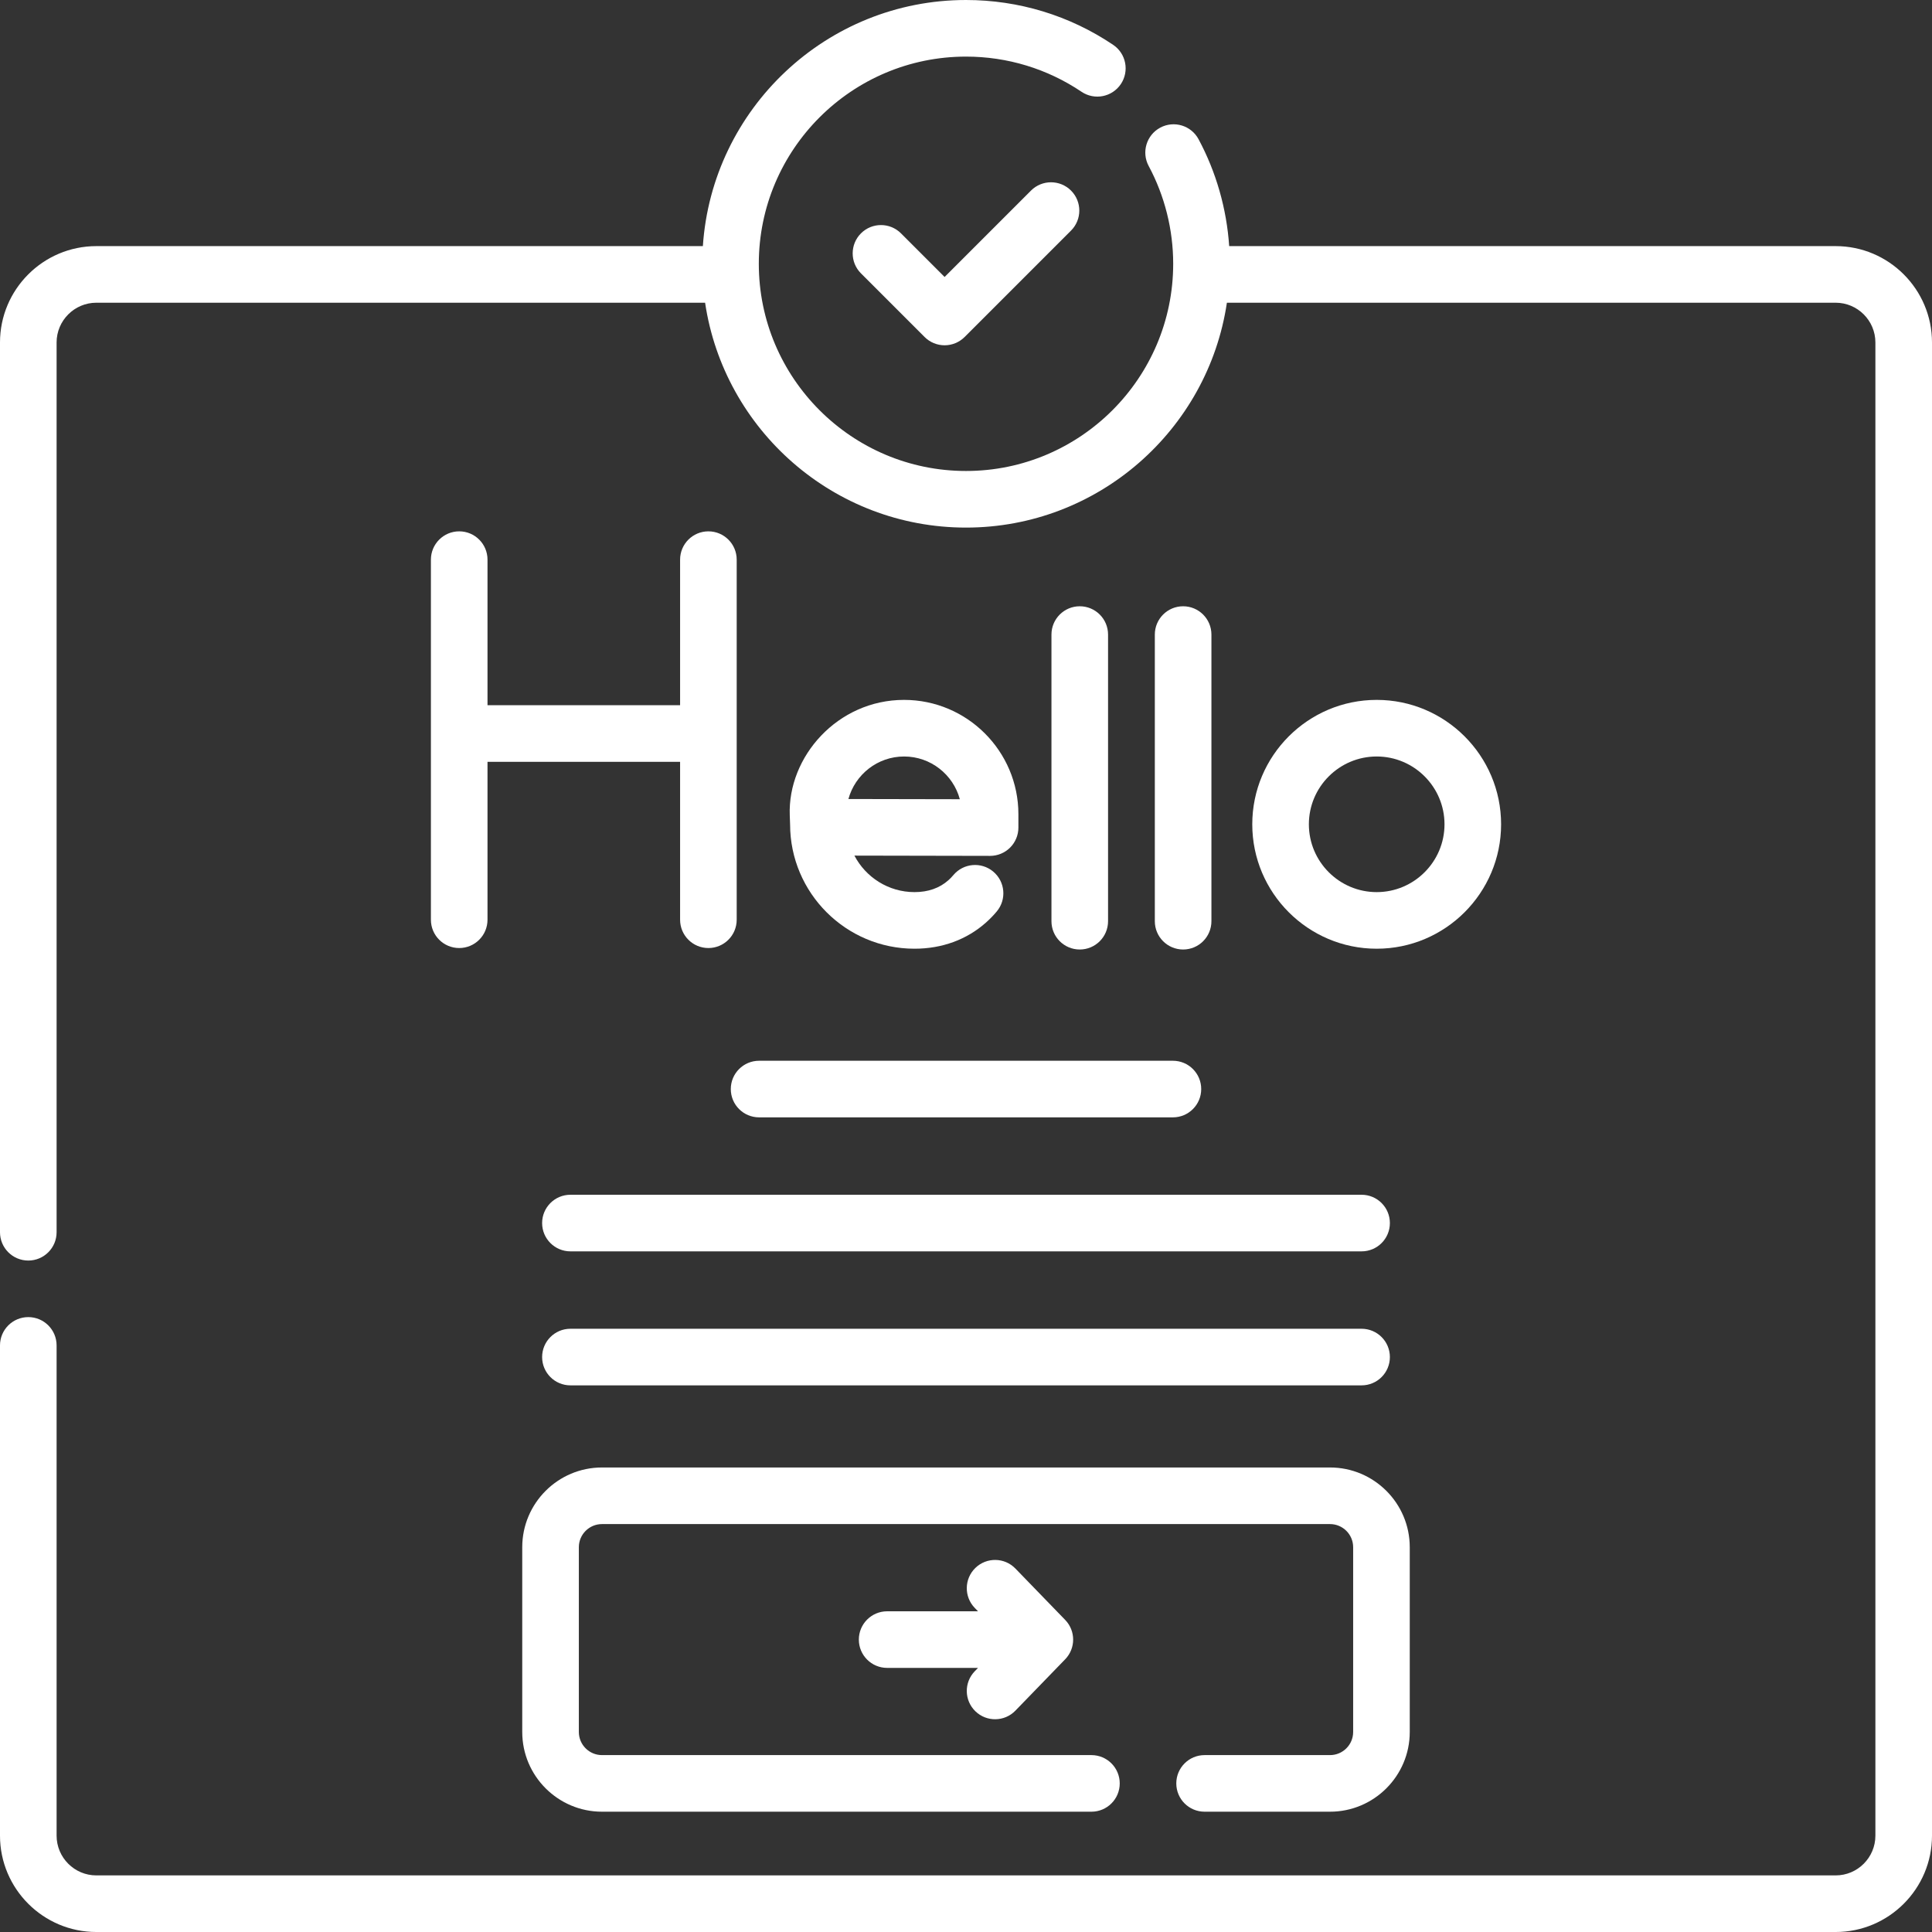 <?xml version="1.0"?>
<svg xmlns="http://www.w3.org/2000/svg" xmlns:xlink="http://www.w3.org/1999/xlink" xmlns:svgjs="http://svgjs.com/svgjs" version="1.1" width="512" height="512" x="0" y="0" viewBox="0 0 512 512" style="enable-background:new 0 0 512 512" xml:space="preserve" class=""><rect x="0" y="0" width="512" height="512" fill="#333333" stroke="none"/><g><g xmlns="http://www.w3.org/2000/svg"><path d="m258.488 453.505c2.972 2.88 7.721 2.811 10.605-.166l13.189-13.61c2.819-2.909 2.819-7.53 0-10.439l-13.189-13.61c-2.882-2.974-7.63-3.049-10.605-.166-2.974 2.883-3.049 7.631-.166 10.605l.863.891h-24.083c-4.142 0-7.5 3.357-7.5 7.5s3.358 7.5 7.5 7.5h24.083l-.863.891c-2.883 2.973-2.808 7.721.166 10.604z" fill="#ffffff" data-original="#000000" style="" class=""/><path d="m352.471 465.12h-33.242c-4.143 0-7.5 3.357-7.5 7.5s3.357 7.5 7.5 7.5h33.242c11.65 0 21.129-9.479 21.129-21.129v-48.965c0-11.65-9.479-21.129-21.129-21.129h-192.942c-11.651 0-21.129 9.479-21.129 21.129v48.965c0 11.65 9.479 21.129 21.129 21.129h129.713c4.143 0 7.5-3.357 7.5-7.5s-3.357-7.5-7.5-7.5h-129.713c-3.38 0-6.129-2.749-6.129-6.129v-48.965c0-3.38 2.75-6.129 6.129-6.129h192.942c3.38 0 6.129 2.749 6.129 6.129v48.965c0 3.38-2.749 6.129-6.129 6.129z" fill="#ffffff" data-original="#000000" style="" class=""/><path d="m273.226 50.505-22.895 22.895-11.558-11.559c-2.928-2.927-7.677-2.929-10.606 0-2.929 2.93-2.929 7.678 0 10.606l16.861 16.862c1.406 1.406 3.314 2.196 5.303 2.196s3.897-.79 5.303-2.196l28.199-28.198c2.929-2.93 2.929-7.678 0-10.607-2.928-2.927-7.676-2.927-10.607.001z" fill="#ffffff" data-original="#000000" style="" class=""/><path d="m121.694 140.811c-4.142 0-7.5 3.357-7.5 7.5v95.428c0 4.143 3.358 7.5 7.5 7.5s7.5-3.357 7.5-7.5v-41.851h51.038v41.851c0 4.143 3.358 7.5 7.5 7.5s7.5-3.357 7.5-7.5v-95.428c0-4.143-3.358-7.5-7.5-7.5s-7.5 3.357-7.5 7.5v38.577h-51.038v-38.577c0-4.143-3.358-7.5-7.5-7.5z" fill="#ffffff" data-original="#000000" style="" class=""/><path d="m293.646 244.129v-75.962c0-4.143-3.357-7.5-7.5-7.5s-7.5 3.357-7.5 7.5v75.962c0 4.143 3.357 7.5 7.5 7.5s7.5-3.358 7.5-7.5z" fill="#ffffff" data-original="#000000" style="" class=""/><path d="m313.54 160.667c-4.143 0-7.5 3.357-7.5 7.5v75.962c0 4.143 3.357 7.5 7.5 7.5s7.5-3.357 7.5-7.5v-75.962c0-4.143-3.358-7.5-7.5-7.5z" fill="#ffffff" data-original="#000000" style="" class=""/><path d="m262.387 226.817c1.986 0 3.892-.788 5.298-2.191 1.41-1.407 2.202-3.317 2.202-5.309v-3.541c0-16.706-13.592-30.298-30.298-30.298-17.639 0-30.878 15.072-30.293 30.606l.087 2.402c.021 18.162 14.802 32.933 32.97 32.933 7.298 0 13.856-2.405 18.966-6.955.997-.887 1.947-1.866 2.824-2.91 2.664-3.172 2.252-7.903-.919-10.567-3.174-2.664-7.903-2.251-10.567.919-.413.492-.854.948-1.312 1.355-2.353 2.096-5.378 3.158-8.991 3.158-6.915 0-12.921-3.932-15.924-9.673l35.944.07h.013zm-37.548-15.073c1.783-6.487 7.721-11.266 14.751-11.266 7.061 0 13.02 4.809 14.774 11.323z" fill="#ffffff" data-original="#000000" style="" class=""/><path d="m397.806 218.449c0-18.18-14.791-32.971-32.971-32.971s-32.971 14.791-32.971 32.971 14.791 32.971 32.971 32.971 32.971-14.791 32.971-32.971zm-50.941 0c0-9.909 8.062-17.971 17.971-17.971s17.971 8.062 17.971 17.971-8.062 17.971-17.971 17.971-17.971-8.062-17.971-17.971z" fill="#ffffff" data-original="#000000" style="" class=""/><path d="m193.667 288.611c0 4.143 3.358 7.5 7.5 7.5h109.667c4.143 0 7.5-3.357 7.5-7.5s-3.357-7.5-7.5-7.5h-109.667c-4.142 0-7.5 3.358-7.5 7.5z" fill="#ffffff" data-original="#000000" style="" class=""/><path d="m143.667 324.123c0 4.143 3.358 7.5 7.5 7.5h209.667c4.143 0 7.5-3.357 7.5-7.5s-3.357-7.5-7.5-7.5h-209.667c-4.142 0-7.5 3.357-7.5 7.5z" fill="#ffffff" data-original="#000000" style="" class=""/><path d="m151.167 367.135h209.667c4.143 0 7.5-3.357 7.5-7.5s-3.357-7.5-7.5-7.5h-209.667c-4.142 0-7.5 3.357-7.5 7.5s3.358 7.5 7.5 7.5z" fill="#ffffff" data-original="#000000" style="" class=""/><path d="m486.466 65.223h-160.72c-.668-9.902-3.438-19.612-8.119-28.333-1.96-3.648-6.508-5.019-10.155-3.061-3.65 1.96-5.021 6.506-3.062 10.156 4.252 7.919 6.499 16.883 6.499 25.922 0 30.276-24.632 54.908-54.908 54.908s-54.908-24.632-54.908-54.908 24.631-54.907 54.907-54.907c10.97 0 21.558 3.225 30.62 9.325 3.438 2.313 8.098 1.402 10.41-2.033 2.313-3.436 1.403-8.097-2.033-10.41-11.546-7.774-25.031-11.882-38.997-11.882-36.972 0-67.313 28.854-69.733 65.223h-160.732c-14.08 0-25.535 11.454-25.535 25.534v235.801c0 4.143 3.358 7.5 7.5 7.5s7.5-3.357 7.5-7.5v-235.801c0-5.809 4.726-10.534 10.535-10.534h161.324c5.002 33.673 34.098 59.593 69.141 59.593s64.139-25.919 69.141-59.593h161.324c5.809 0 10.534 4.726 10.534 10.534v395.708c0 5.809-4.726 10.535-10.534 10.535h-460.93c-5.809 0-10.535-4.727-10.535-10.535v-129.92c0-4.143-3.358-7.5-7.5-7.5s-7.5 3.357-7.5 7.5v129.92c0 14.08 11.455 25.535 25.535 25.535h460.931c14.08 0 25.534-11.455 25.534-25.535v-395.708c0-14.08-11.454-25.534-25.534-25.534z" fill="#ffffff" data-original="#000000" style="" class=""/></g></g></svg>
